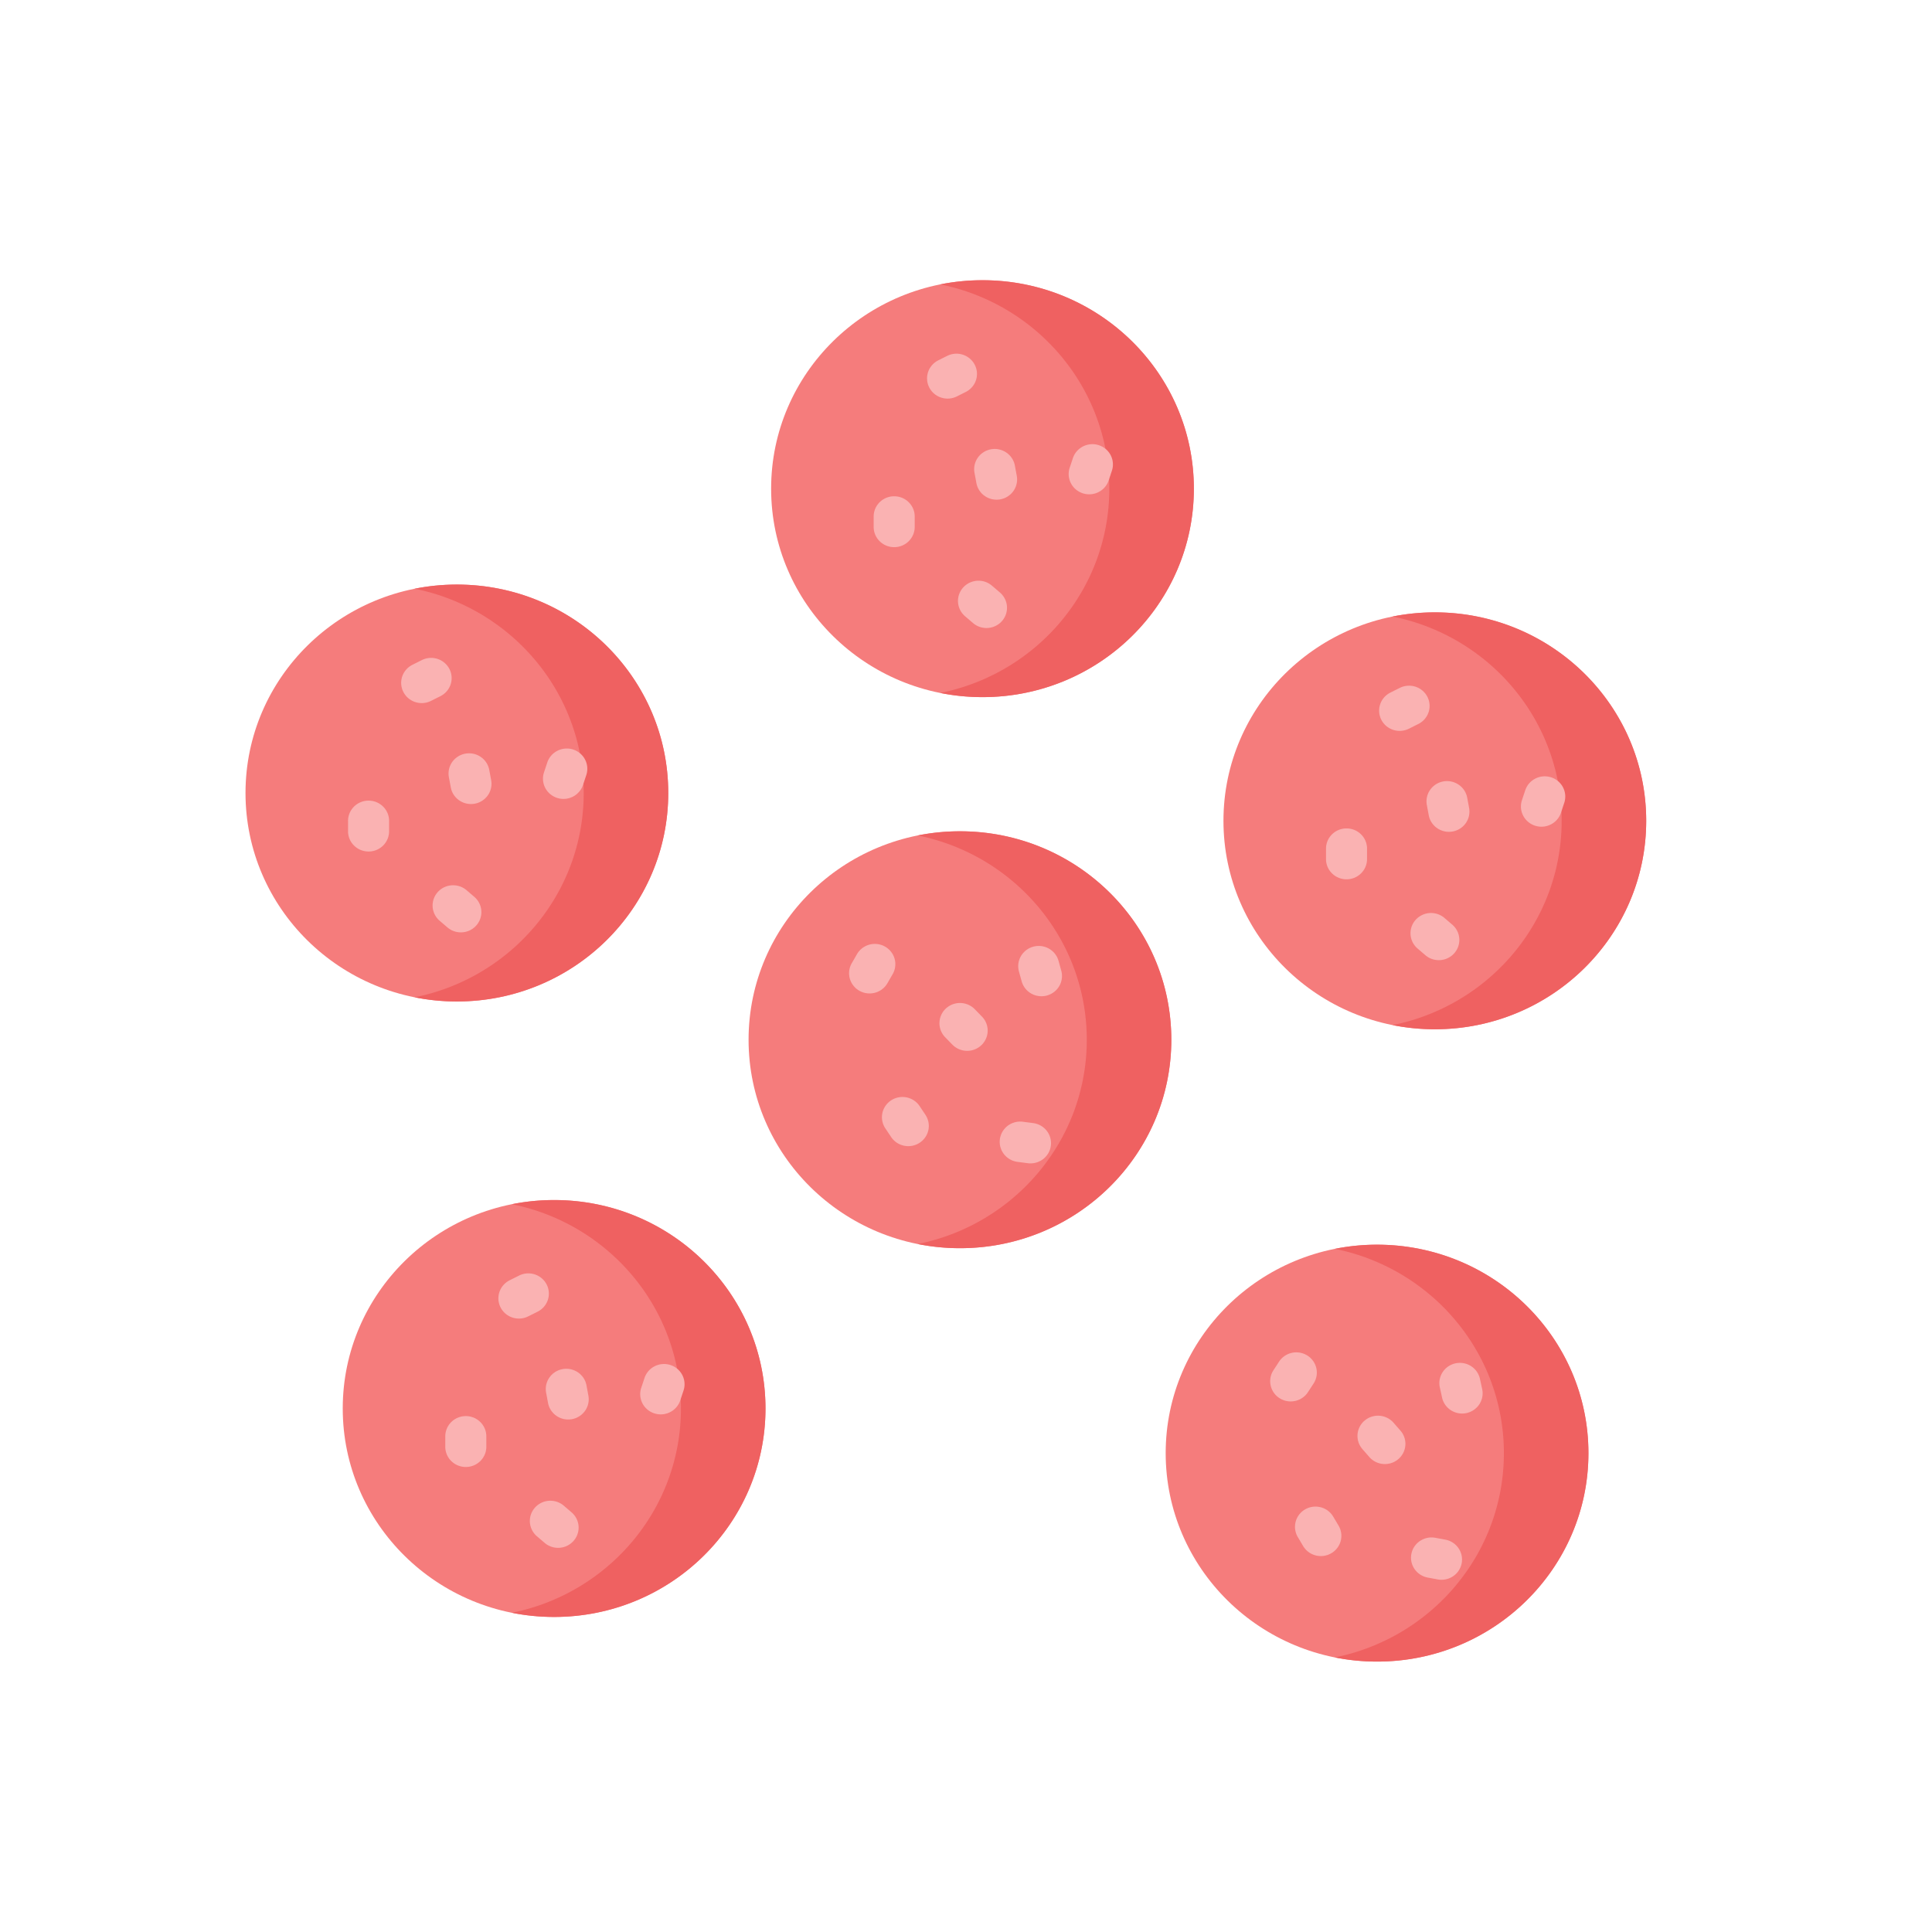 <svg width="512" height="512" xmlns="http://www.w3.org/2000/svg"><g transform="matrix(.725 0 0 .715 65.062 74.26)"><circle cx="269.392" cy="77.264" r="77.264" fill="#f57c7c"/><path d="M269.392 0c-5.292 0-10.46.535-15.453 1.549 35.266 7.159 61.811 38.336 61.811 75.715 0 37.379-26.544 68.556-61.811 75.715a77.578 77.578 0 0015.453 1.549c42.672 0 77.264-34.592 77.264-77.264S312.064 0 269.392 0z" fill="#ef6161"/><circle cx="434.736" cy="200.37" r="77.264" fill="#f57c7c"/><path d="M434.736 123.107c-5.292 0-10.46.535-15.453 1.549 35.266 7.159 61.811 38.336 61.811 75.715 0 37.379-26.545 68.556-61.811 75.715a77.578 77.578 0 0015.453 1.549c42.672 0 77.264-34.592 77.264-77.264s-34.592-77.264-77.264-77.264z" fill="#ef6161"/><circle cx="77.264" cy="190.068" r="77.264" fill="#f57c7c"/><path d="M77.264 112.805c-5.292 0-10.46.535-15.453 1.549 35.266 7.159 61.811 38.336 61.811 75.715 0 37.379-26.545 68.556-61.811 75.715a77.578 77.578 0 0015.453 1.549c42.672 0 77.264-34.592 77.264-77.264s-34.593-77.264-77.264-77.264z" fill="#ef6161"/><circle cx="112.805" cy="418.19" r="77.264" fill="#f57c7c"/><path d="M112.805 340.926c-5.292 0-10.46.535-15.453 1.549 35.266 7.159 61.811 38.336 61.811 75.715 0 37.379-26.545 68.556-61.811 75.715a77.578 77.578 0 0015.453 1.548c42.672 0 77.264-34.592 77.264-77.264s-34.593-77.263-77.264-77.263z" fill="#ef6161"/><circle cx="413.618" cy="434.736" r="77.264" fill="#f57c7c"/><path d="M413.618 357.473a77.66 77.66 0 00-15.453 1.548c35.266 7.159 61.811 38.336 61.811 75.715s-26.545 68.556-61.811 75.715a77.578 77.578 0 0015.453 1.548c42.672 0 77.264-34.592 77.264-77.264s-34.593-77.262-77.264-77.262z" fill="#ef6161"/><circle cx="261.151" cy="281.512" r="77.264" fill="#f57c7c"/><path d="M261.151 204.249c-5.292 0-10.46.535-15.453 1.549 35.266 7.159 61.811 38.336 61.811 75.715s-26.545 68.556-61.811 75.715a77.578 77.578 0 0015.453 1.549c42.672 0 77.264-34.592 77.264-77.264-.001-42.672-34.593-77.264-77.264-77.264z" fill="#ef6161"/><path d="M237.113 98.944a7.5 7.5 0 007.5-7.5v-3.863c0-4.143-3.358-7.5-7.5-7.5s-7.5 3.357-7.5 7.5v3.863a7.5 7.5 0 007.5 7.5zm22.813-55.825l3.444-1.749a7.501 7.501 0 00-6.791-13.375l-3.444 1.749a7.501 7.501 0 006.791 13.375zm12.925 70.096a7.5 7.5 0 10-9.834 11.328l2.917 2.532a7.474 7.474 0 004.914 1.836 7.501 7.501 0 004.92-13.164l-2.917-2.532zm39.058-52.068a7.5 7.5 0 00-9.466 4.786l-1.205 3.67a7.501 7.501 0 0014.252 4.68l1.205-3.67a7.5 7.5 0 00-4.786-9.466zM266.47 71.394l.695 3.8a7.502 7.502 0 008.727 6.028 7.5 7.5 0 006.028-8.728l-.695-3.8a7.504 7.504 0 00-8.728-6.028 7.5 7.5 0 00-6.027 8.728zm143.487 143.157v-3.863c0-4.143-3.357-7.5-7.5-7.5s-7.5 3.357-7.5 7.5v3.863c0 4.143 3.357 7.5 7.5 7.5s7.5-3.358 7.5-7.5zm22.05-60.156a7.499 7.499 0 00-10.082-3.293l-3.445 1.749a7.5 7.5 0 00-3.293 10.082 7.497 7.497 0 0010.082 3.293l3.445-1.749a7.5 7.5 0 003.293-10.082zm-3.646 93.254l2.917 2.532a7.474 7.474 0 004.914 1.836 7.501 7.501 0 004.92-13.164l-2.917-2.532a7.501 7.501 0 00-9.834 11.328zm48.891-63.395a7.502 7.502 0 00-9.465 4.787l-1.205 3.671a7.5 7.5 0 0014.252 4.678l1.205-3.671a7.5 7.5 0 00-4.787-9.465zM431.814 194.5l.695 3.8a7.502 7.502 0 008.727 6.028 7.5 7.5 0 006.028-8.728l-.695-3.8c-.745-4.074-4.659-6.766-8.728-6.028a7.503 7.503 0 00-6.027 8.728zm-386.83-1.614a7.5 7.5 0 00-7.5 7.5v3.863c0 4.143 3.358 7.5 7.5 7.5s7.5-3.357 7.5-7.5v-3.863a7.5 7.5 0 00-7.5-7.5zm29.55-48.794a7.498 7.498 0 00-10.083-3.292l-3.445 1.749a7.5 7.5 0 006.791 13.375l3.445-1.749a7.5 7.5 0 003.292-10.083zm4.185 97.624a7.501 7.501 0 004.92-13.164l-2.917-2.532a7.501 7.501 0 00-9.833 11.328l2.917 2.532a7.47 7.47 0 004.913 1.836zm35.178-49.841a7.483 7.483 0 002.34.376 7.505 7.505 0 007.125-5.163l1.205-3.671a7.5 7.5 0 00-14.252-4.678l-1.205 3.671a7.5 7.5 0 004.787 9.465zm-24.8-10.376a7.5 7.5 0 10-14.755 2.7l.695 3.8a7.502 7.502 0 008.728 6.028 7.5 7.5 0 006.027-8.728l-.695-3.8zm-8.571 239.508a7.5 7.5 0 00-7.5 7.5v3.863c0 4.143 3.358 7.5 7.5 7.5s7.5-3.357 7.5-7.5v-3.863a7.5 7.5 0 00-7.5-7.5zm29.548-48.793a7.497 7.497 0 00-10.083-3.292l-3.445 1.749a7.5 7.5 0 003.402 14.189 7.476 7.476 0 003.39-.814l3.445-1.749a7.5 7.5 0 003.291-10.083zm9.107 84.461l-2.917-2.533a7.501 7.501 0 00-9.835 11.326l2.917 2.533a7.474 7.474 0 004.914 1.837 7.501 7.501 0 004.921-13.163zm36.14-54.602a7.5 7.5 0 00-9.465 4.787l-1.205 3.671a7.5 7.5 0 007.128 9.841 7.505 7.505 0 007.125-5.163l1.205-3.671a7.501 7.501 0 00-4.788-9.465zm-30.683 7.547c-.746-4.074-4.652-6.764-8.728-6.028a7.5 7.5 0 00-6.027 8.728l.695 3.8a7.502 7.502 0 008.728 6.028 7.5 7.5 0 006.027-8.728l-.695-3.8zm272.954 48.642a7.5 7.5 0 00-12.944 7.58l1.952 3.334a7.496 7.496 0 0010.262 2.682 7.5 7.5 0 002.682-10.262l-1.952-3.334zm-9.249-46.106l2.089-3.25a7.5 7.5 0 00-12.619-8.109l-2.089 3.25a7.5 7.5 0 0012.619 8.109zm50.367 54.672l-3.798-.712c-4.065-.755-7.99 1.918-8.754 5.99a7.502 7.502 0 005.99 8.754l3.798.712a7.502 7.502 0 002.764-14.744zm12.513-59.63a7.498 7.498 0 00-8.914-5.748 7.5 7.5 0 00-5.748 8.914l.815 3.776a7.502 7.502 0 008.914 5.748 7.5 7.5 0 005.748-8.914l-.815-3.776zm-31.579 16.266a7.499 7.499 0 00-10.577-.79 7.5 7.5 0 00-.79 10.577l2.521 2.928a7.481 7.481 0 005.687 2.606 7.5 7.5 0 005.681-12.393l-2.522-2.928zm-173.249-117.37a7.5 7.5 0 00-12.513 8.272l2.13 3.223a7.49 7.49 0 006.263 3.365 7.5 7.5 0 006.25-11.637l-2.13-3.223zm-11.749-45.534l1.909-3.359a7.5 7.5 0 00-2.816-10.226 7.498 7.498 0 00-10.226 2.815l-1.909 3.359a7.5 7.5 0 006.514 11.206 7.499 7.499 0 006.528-3.795zm53.272 51.846l-3.83-.504a7.5 7.5 0 00-1.957 14.871l3.83.504a7.501 7.501 0 008.414-6.457 7.5 7.5 0 00-6.457-8.414zm9.245-60.223a7.501 7.501 0 00-14.469 3.959l1.02 3.727a7.503 7.503 0 007.23 5.522 7.501 7.501 0 007.238-9.482l-1.019-3.726zm-30.645 17.963a7.5 7.5 0 00-10.818 10.39l2.676 2.786a7.478 7.478 0 005.41 2.305 7.5 7.5 0 005.408-12.695l-2.676-2.786z" fill="#fab2b2"/></g></svg>